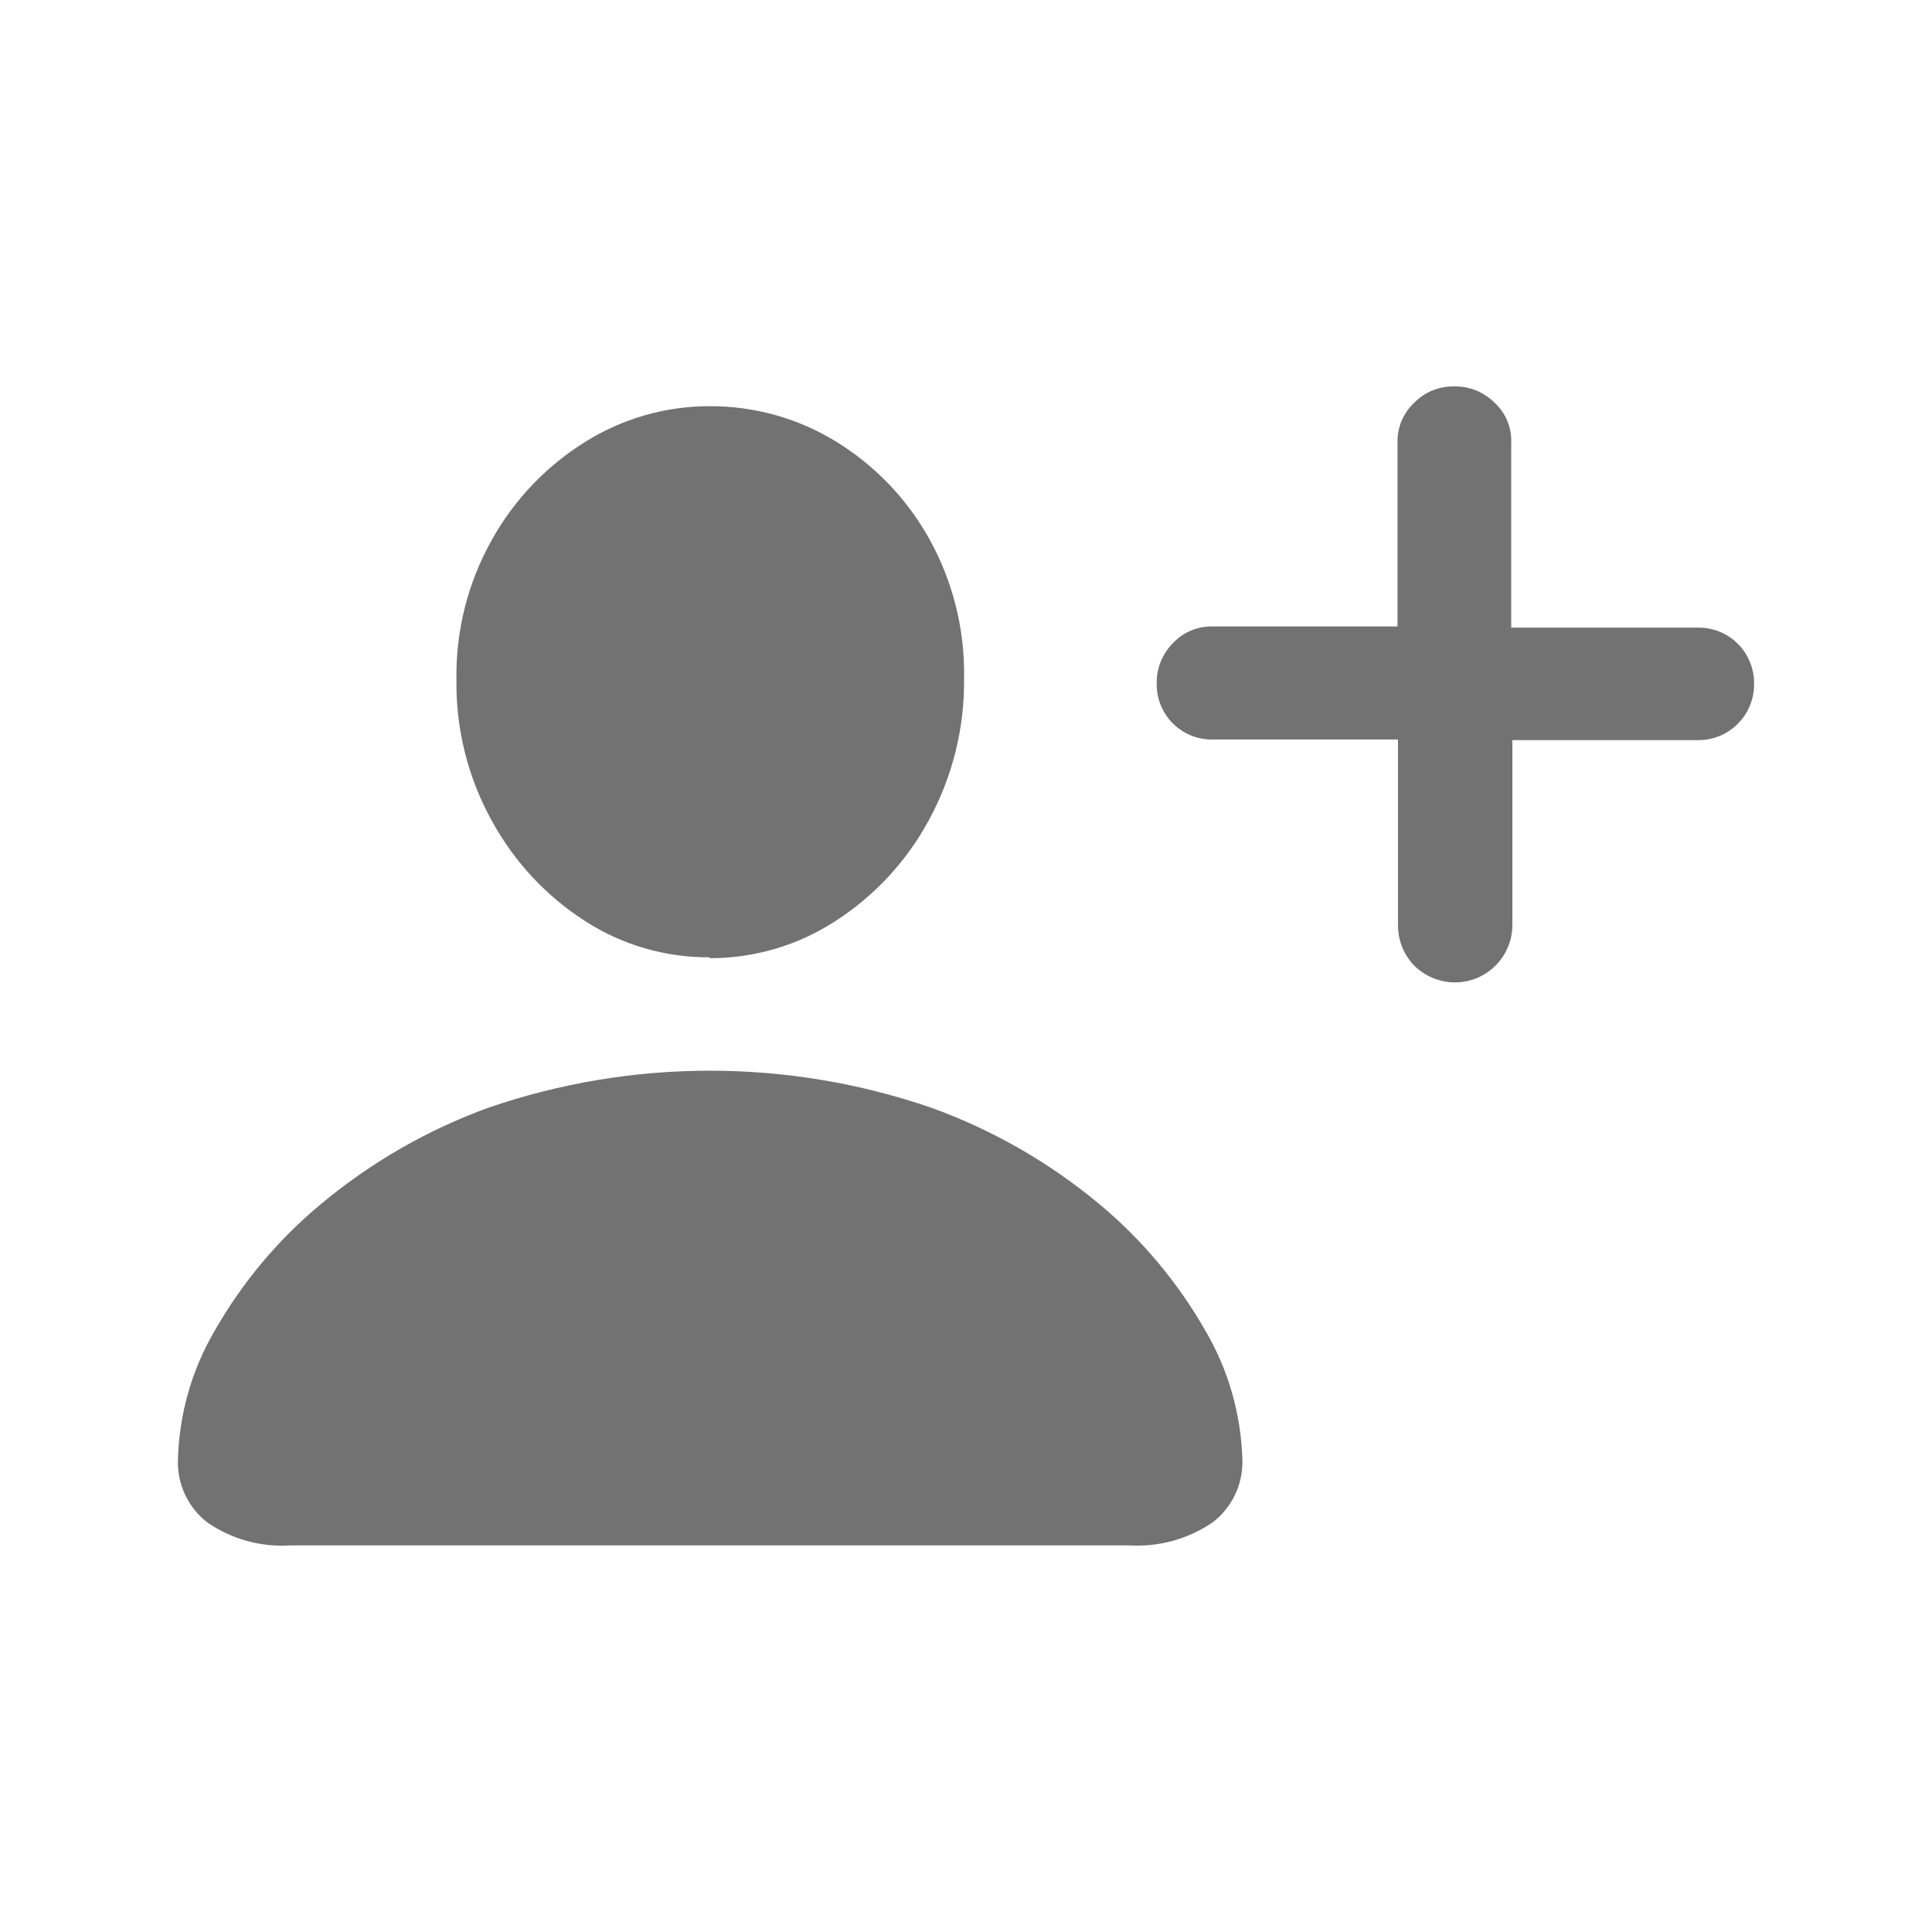 <svg width="20" height="20" viewBox="0 0 20 20" fill="none" xmlns="http://www.w3.org/2000/svg">
<path fill-rule="evenodd" clip-rule="evenodd" d="M12.332 7.615C12.259 7.585 12.193 7.541 12.137 7.485C12.032 7.377 11.973 7.232 11.974 7.081C11.972 7.002 11.986 6.924 12.015 6.851C12.045 6.778 12.088 6.711 12.144 6.656C12.197 6.6 12.261 6.555 12.332 6.526C12.403 6.497 12.48 6.483 12.557 6.485H14.467V4.584C14.465 4.507 14.479 4.43 14.508 4.359C14.538 4.288 14.582 4.224 14.638 4.171C14.692 4.115 14.758 4.071 14.831 4.041C14.903 4.012 14.981 3.998 15.059 4C15.136 3.999 15.213 4.014 15.284 4.043C15.355 4.073 15.419 4.116 15.474 4.171C15.53 4.223 15.575 4.287 15.604 4.358C15.634 4.43 15.647 4.506 15.644 4.584V6.497H17.573C17.65 6.496 17.726 6.509 17.798 6.538C17.869 6.566 17.934 6.609 17.989 6.663C18.043 6.717 18.086 6.782 18.115 6.853C18.145 6.924 18.159 7 18.158 7.077C18.159 7.154 18.145 7.231 18.116 7.302C18.087 7.374 18.044 7.439 17.989 7.493C17.935 7.548 17.87 7.591 17.798 7.62C17.727 7.649 17.65 7.663 17.573 7.662H15.656V9.574C15.656 9.692 15.622 9.806 15.557 9.904C15.492 10.002 15.399 10.078 15.291 10.124C15.183 10.169 15.063 10.182 14.948 10.159C14.833 10.137 14.727 10.081 14.643 9.999C14.588 9.943 14.544 9.876 14.515 9.804C14.486 9.731 14.471 9.653 14.472 9.574V7.655H12.562C12.483 7.658 12.405 7.644 12.332 7.615ZM11.699 15.998H3.001C2.697 16.017 2.396 15.933 2.146 15.76C2.047 15.684 1.968 15.584 1.915 15.471C1.862 15.357 1.837 15.232 1.842 15.107C1.855 14.637 1.986 14.178 2.224 13.773C2.509 13.274 2.882 12.829 3.325 12.462C3.84 12.033 4.425 11.696 5.056 11.467C6.541 10.956 8.155 10.956 9.64 11.467C10.273 11.695 10.86 12.032 11.377 12.462C11.819 12.829 12.192 13.274 12.477 13.773C12.715 14.178 12.847 14.637 12.861 15.107C12.865 15.233 12.84 15.358 12.786 15.472C12.732 15.585 12.652 15.684 12.552 15.76C12.301 15.931 12.002 16.015 11.699 15.998ZM8.648 9.535C8.261 9.787 7.809 9.92 7.348 9.919V9.91C6.89 9.913 6.442 9.783 6.057 9.535C5.653 9.276 5.322 8.919 5.092 8.498C4.844 8.051 4.718 7.547 4.725 7.036C4.717 6.53 4.843 6.03 5.092 5.588C5.322 5.174 5.654 4.826 6.057 4.575C6.444 4.332 6.891 4.204 7.348 4.205C7.806 4.203 8.256 4.328 8.648 4.567C9.05 4.812 9.382 5.156 9.613 5.566C9.862 6.009 9.989 6.511 9.98 7.019C9.987 7.534 9.86 8.043 9.613 8.495C9.384 8.917 9.052 9.275 8.648 9.535Z" fill="#727272"/>
</svg>
